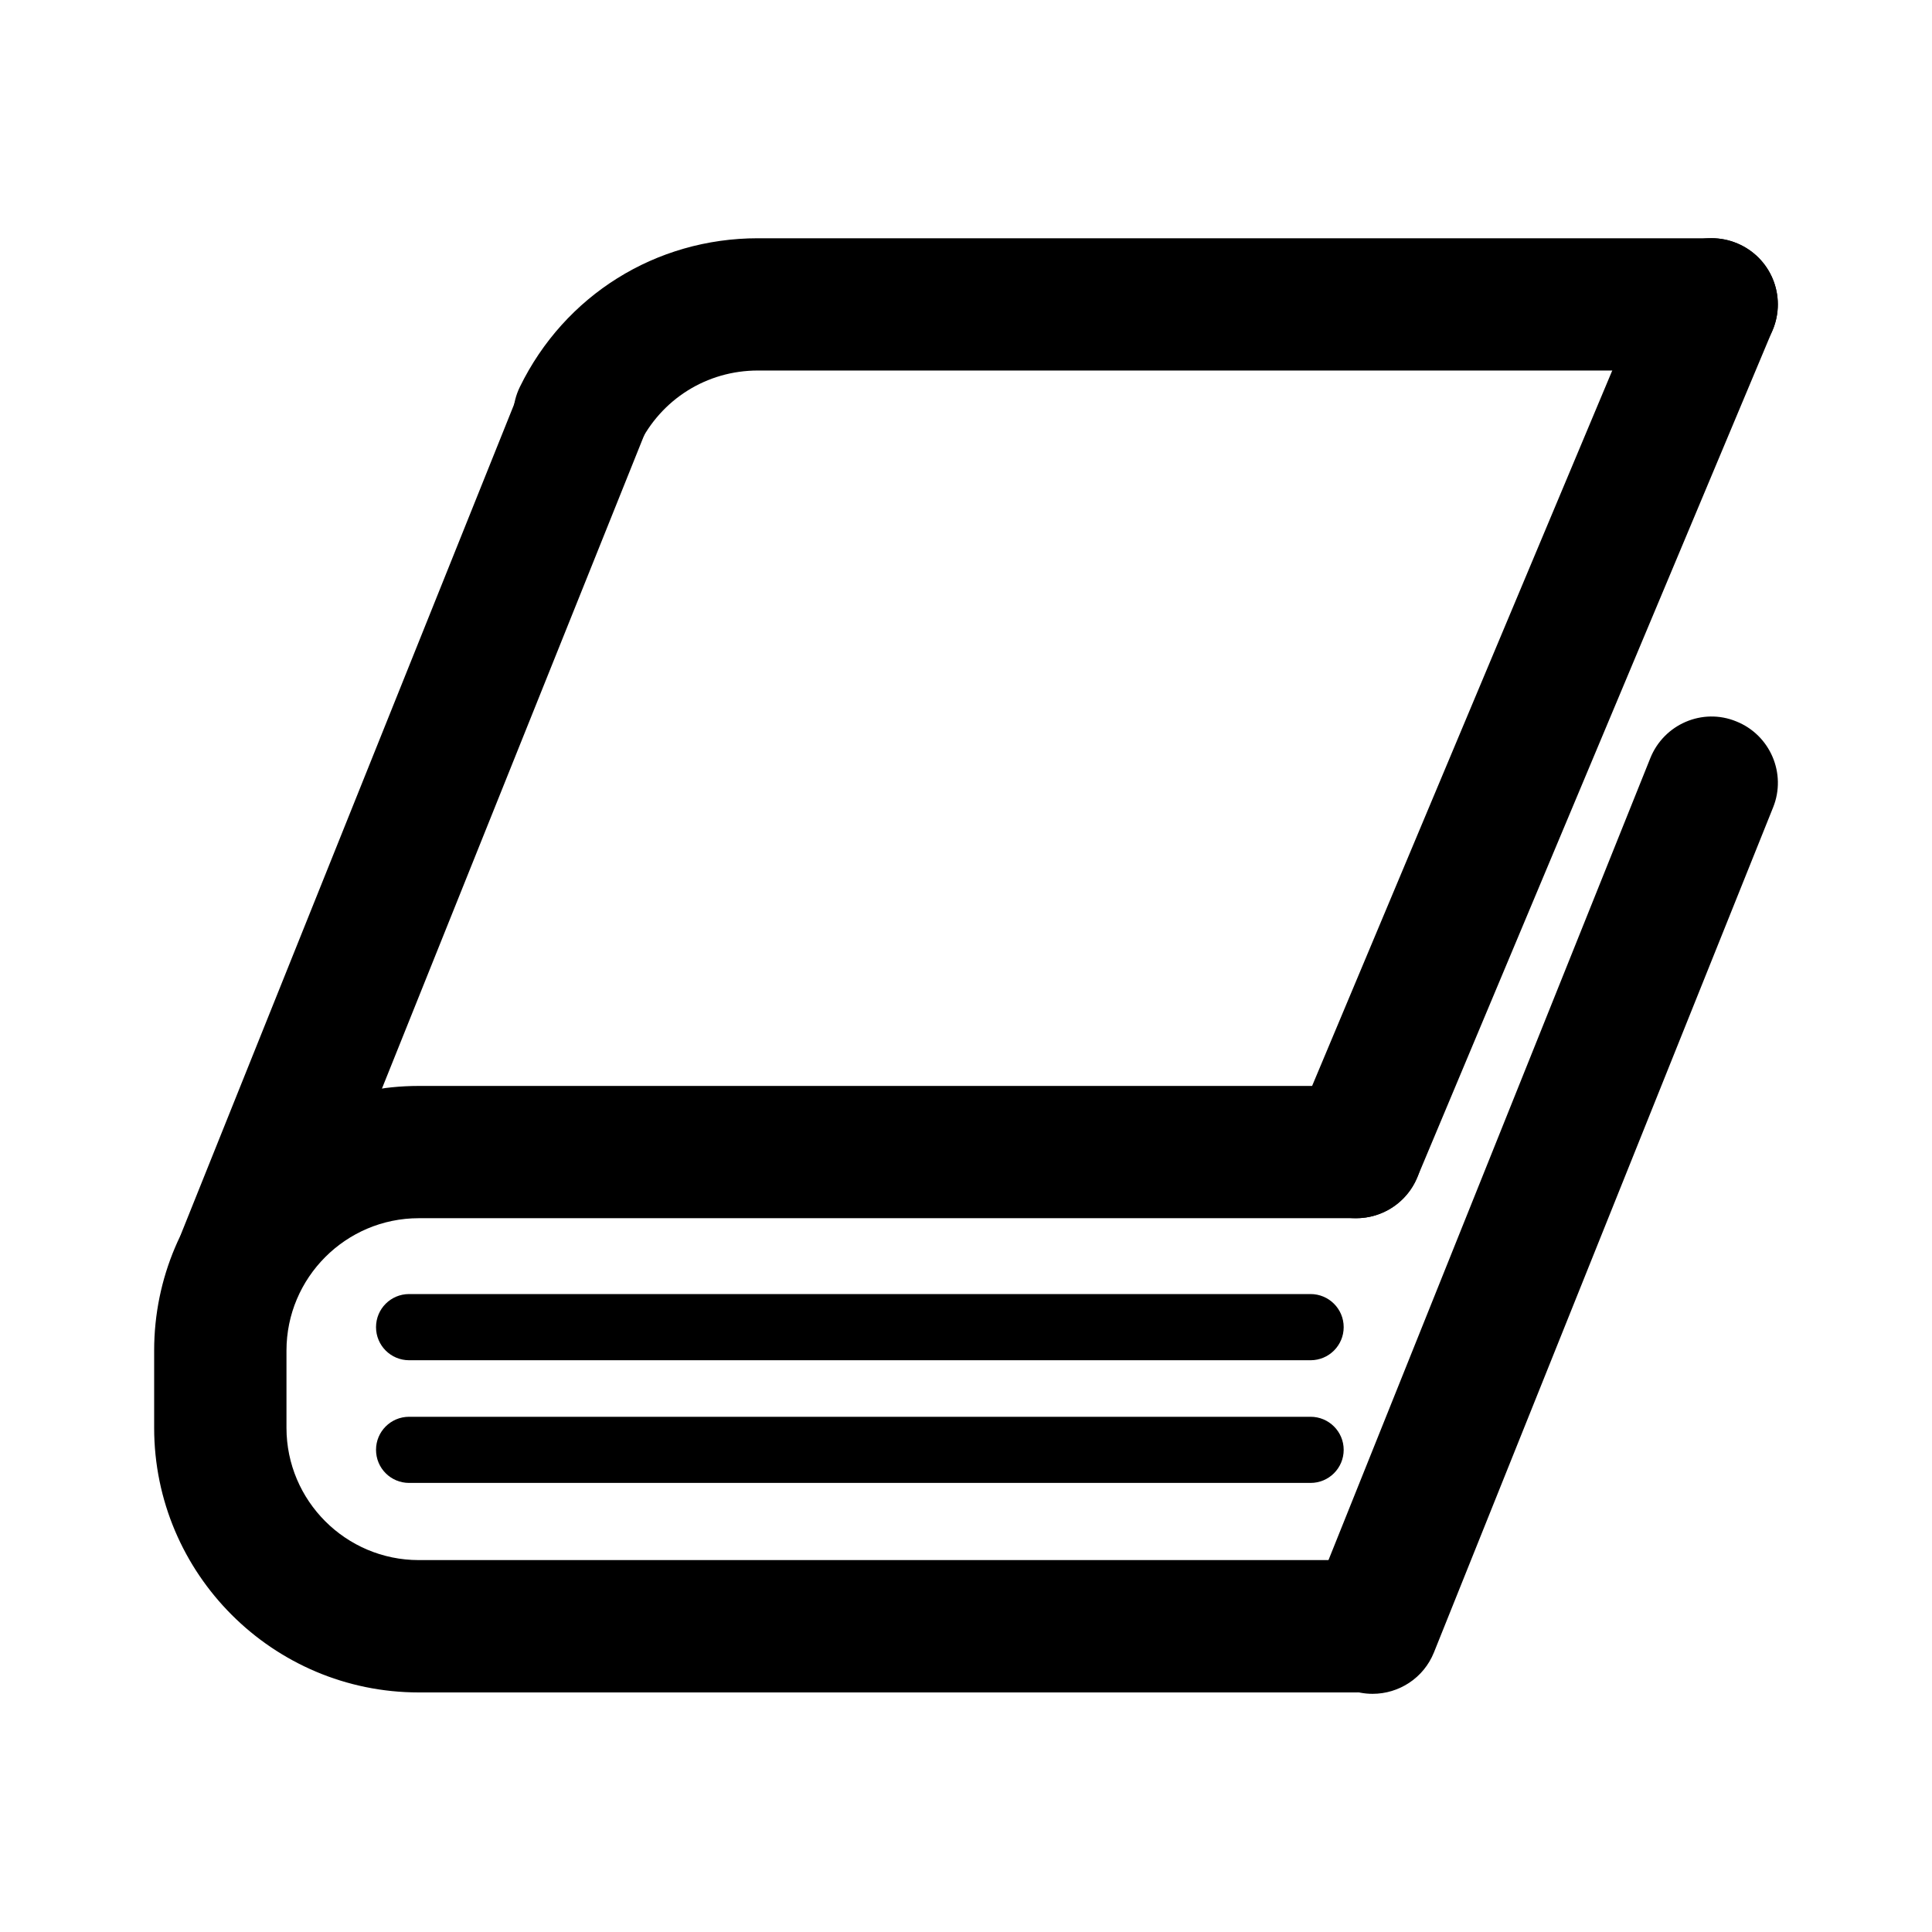 <?xml version="1.0" encoding="utf-8"?>
<!-- Generator: Adobe Illustrator 16.0.0, SVG Export Plug-In . SVG Version: 6.00 Build 0)  -->
<!DOCTYPE svg PUBLIC "-//W3C//DTD SVG 1.1//EN" "http://www.w3.org/Graphics/SVG/1.1/DTD/svg11.dtd">
<svg version="1.1" id="Layer_1" xmlns="http://www.w3.org/2000/svg" xmlns:xlink="http://www.w3.org/1999/xlink" x="0px" y="0px"
	 width="100px" height="100px" viewBox="0 0 100 100" enable-background="new 0 0 100 100" xml:space="preserve">
<g>
	<path d="M70.193,87.6H21.676c-7.555,0-13.697-6.143-13.697-13.697v-3.998c0-7.557,6.143-13.697,13.697-13.697h48.518
		c1.893,0,3.424,1.529,3.424,3.422c0,1.895-1.531,3.424-3.424,3.424H21.676c-3.775,0-6.848,3.076-6.848,6.852v3.998
		c0,3.773,3.072,6.846,6.848,6.846h48.518c1.893,0,3.424,1.533,3.424,3.426S72.086,87.6,70.193,87.6"/>
	<path d="M29.982,24.959c-0.5,0-1.01-0.111-1.496-0.346c-1.699-0.828-2.404-2.879-1.58-4.582c2.316-4.746,7.037-7.699,12.322-7.699
		h49.367c1.893,0,3.426,1.529,3.426,3.426c0,1.891-1.533,3.42-3.426,3.42H39.229c-2.643,0-5.006,1.482-6.162,3.857
		C32.471,24.254,31.254,24.959,29.982,24.959"/>
	<path d="M12.615,68.408c-0.428,0-0.857-0.076-1.277-0.246c-1.756-0.703-2.607-2.701-1.902-4.453l17.555-43.73
		c0.695-1.754,2.695-2.617,4.447-1.902c1.756,0.701,2.609,2.701,1.904,4.449L15.791,66.258
		C15.256,67.596,13.973,68.408,12.615,68.408"/>
	<path d="M71.047,87.672c-0.426,0-0.855-0.076-1.277-0.248c-1.754-0.701-2.605-2.699-1.9-4.451l17.549-43.73
		c0.703-1.754,2.699-2.625,4.453-1.902c1.754,0.703,2.609,2.701,1.904,4.449L74.223,85.523
		C73.689,86.859,72.404,87.672,71.047,87.672"/>
	<path d="M70.193,63.055c-0.443,0-0.893-0.084-1.324-0.268c-1.744-0.73-2.564-2.74-1.834-4.482l18.406-43.873
		c0.727-1.748,2.738-2.572,4.48-1.832c1.746,0.727,2.562,2.736,1.832,4.479L73.352,60.955
		C72.801,62.264,71.531,63.055,70.193,63.055"/>
	<path d="M67.834,70.406H21.176c-0.949,0-1.713-0.766-1.713-1.713s0.764-1.713,1.713-1.713h46.658c0.947,0,1.715,0.766,1.715,1.713
		S68.781,70.406,67.834,70.406"/>
	<path d="M67.834,76.756H21.176c-0.949,0-1.713-0.764-1.713-1.713c0-0.945,0.764-1.711,1.713-1.711h46.658
		c0.947,0,1.715,0.766,1.715,1.711C69.549,75.992,68.781,76.756,67.834,76.756"/>
</g>
</svg>
